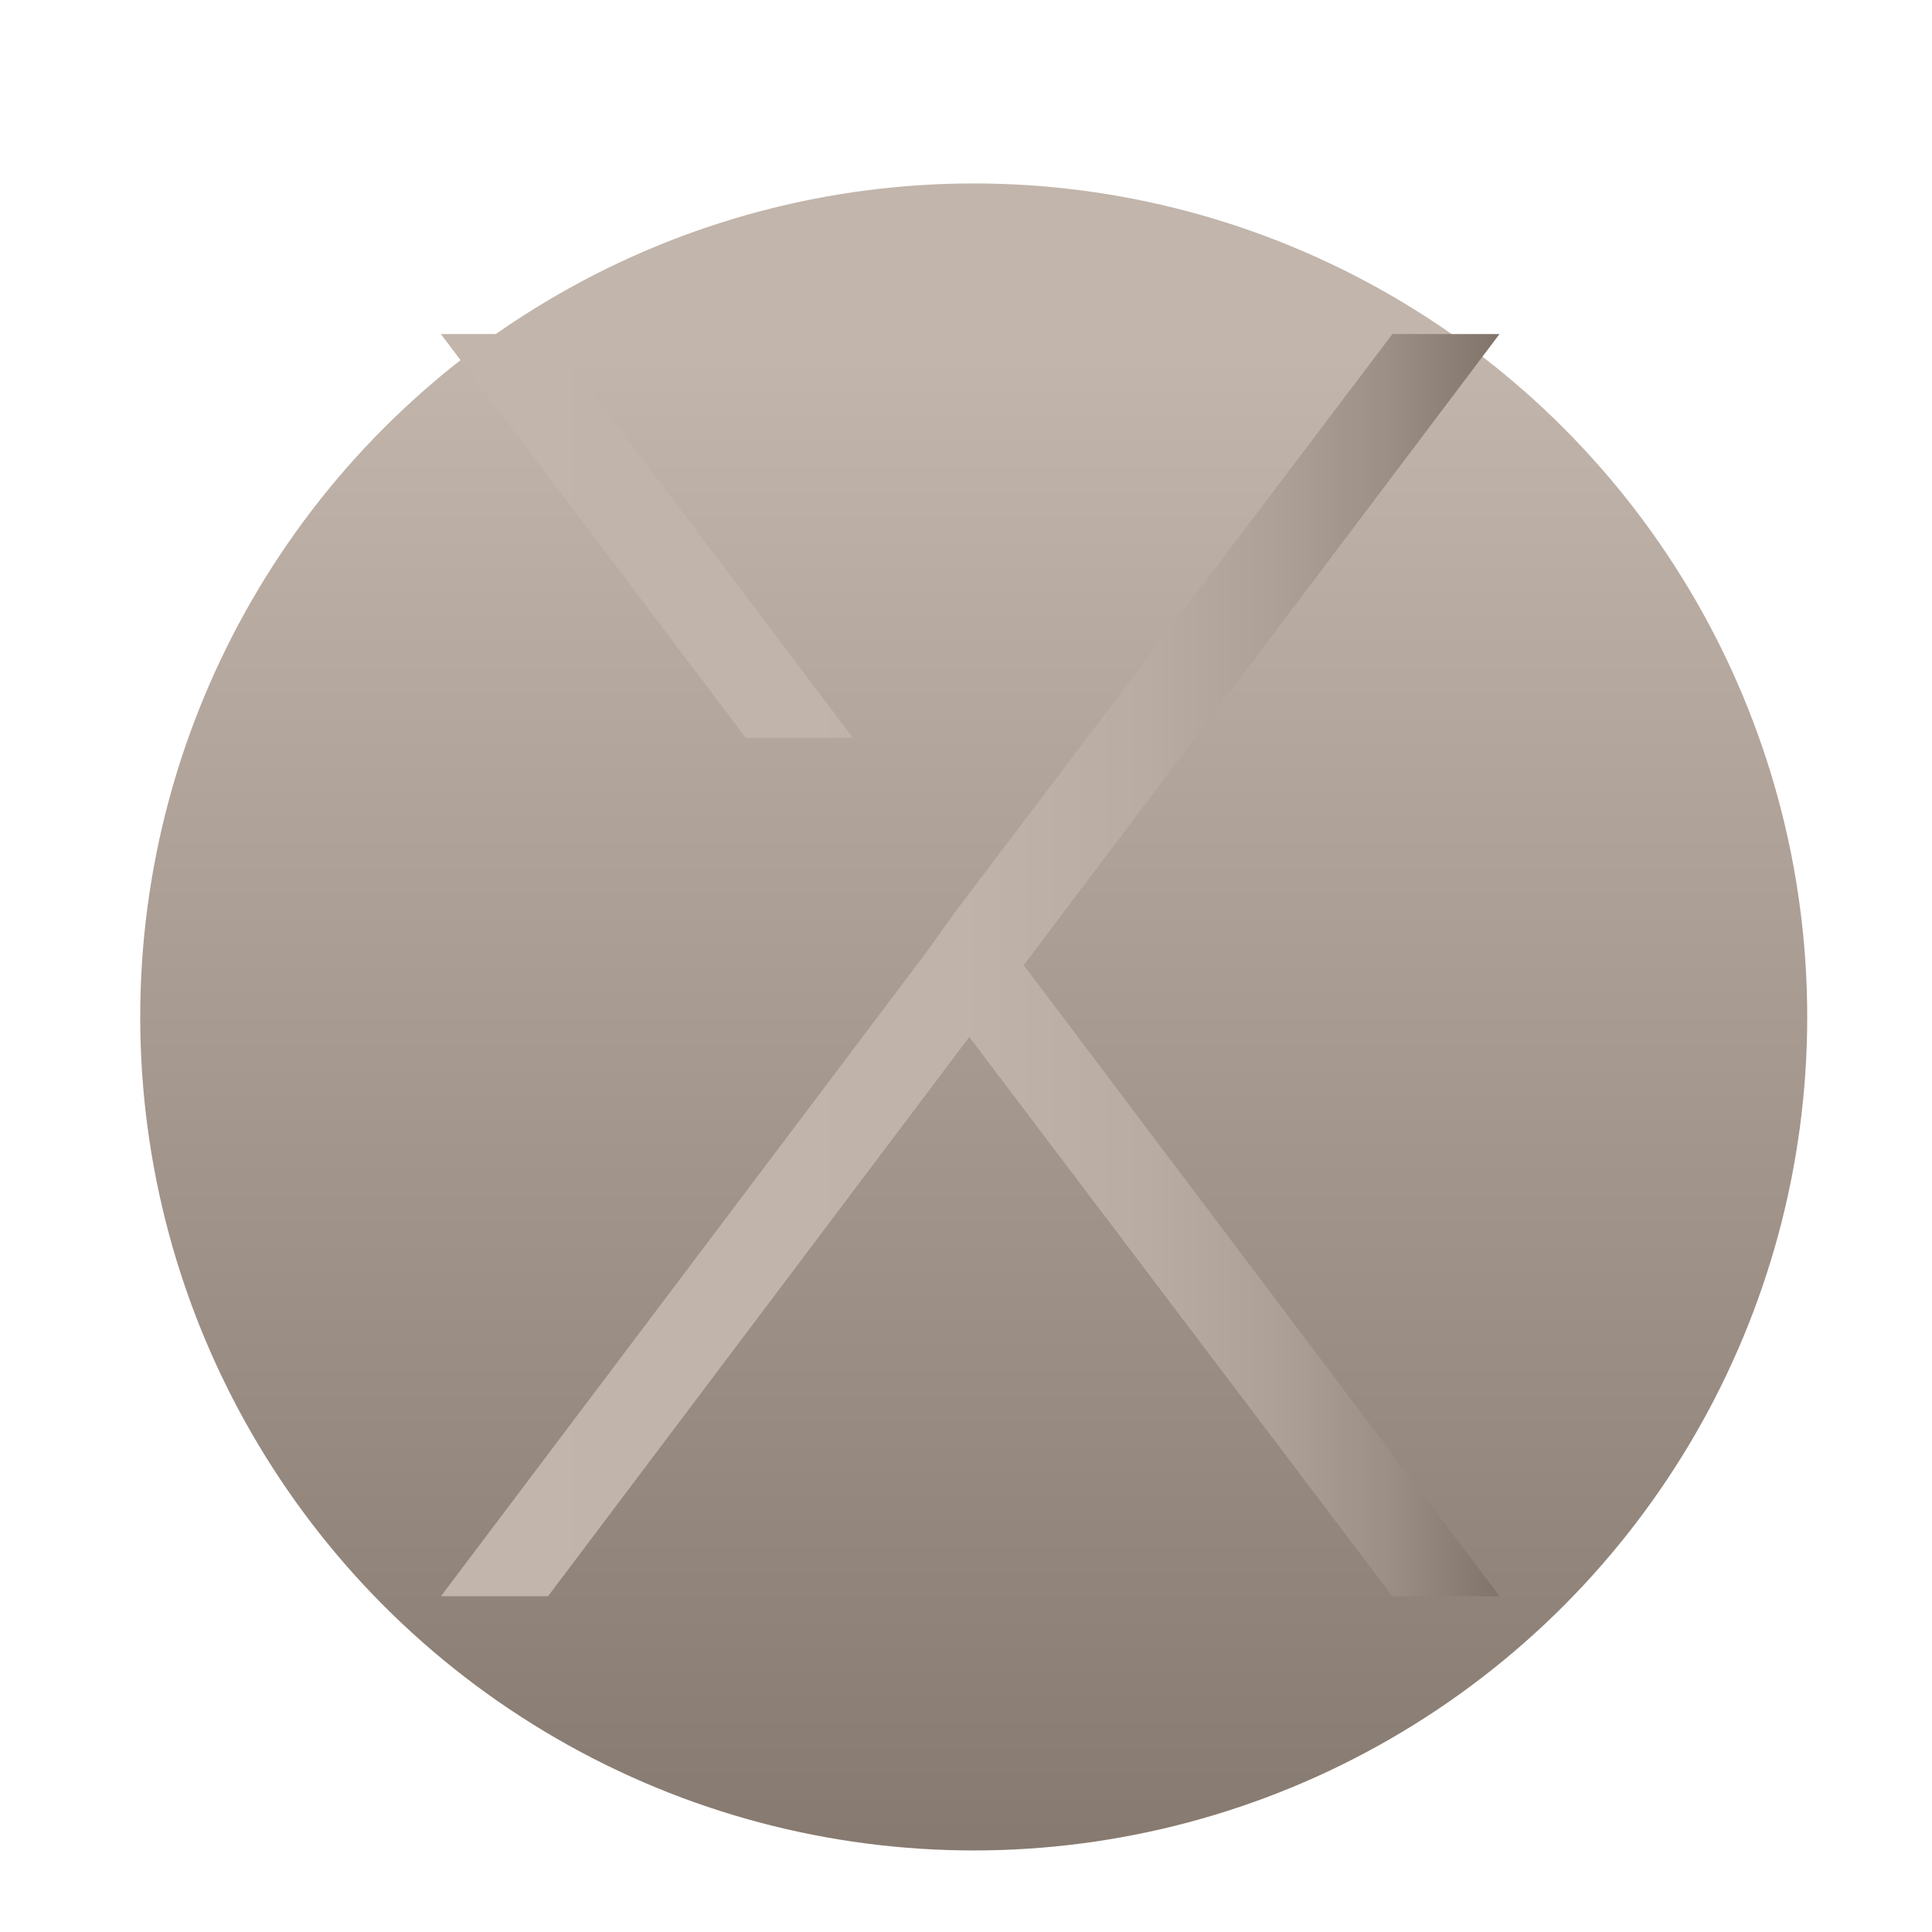 <?xml version="1.0" encoding="utf-8"?>
<svg viewBox="-26.788 -45.534 838 838" xmlns="http://www.w3.org/2000/svg">
  <defs>
    <filter id="b" x="0" y="0" width="791.126" height="791.126" filterUnits="userSpaceOnUse">
      <feOffset dx="3.241" dy="22.689" input="SourceAlpha"/>
      <feGaussianBlur stdDeviation="11.345" result="c"/>
      <feFlood flood-color="#8e8e8e" flood-opacity="0.49"/>
      <feComposite operator="in" in2="c"/>
      <feComposite in="SourceGraphic"/>
    </filter>
    <linearGradient id="a" x1="0.5" y1="1" x2="0.5" gradientUnits="objectBoundingBox">
      <stop offset="0" stop-color="#86796f"/>
      <stop offset="0.893" stop-color="#c2b5ab"/>
    </linearGradient>
    <linearGradient id="d" y1="0.5" x2="1" y2="0.5" gradientUnits="objectBoundingBox">
      <stop offset="0" stop-color="#c2b5ab"/>
      <stop offset="0.49" stop-color="#c0b3a9"/>
      <stop offset="0.667" stop-color="#b9aca2"/>
      <stop offset="0.793" stop-color="#ada096"/>
      <stop offset="0.895" stop-color="#9c8f85"/>
      <stop offset="0.981" stop-color="#86796f"/>
      <stop offset="1" stop-color="#81746a"/>
    </linearGradient>
  </defs>
  <g transform="matrix(1, 0, 0, 1, 392.322, 372.874)">
    <g transform="translate(-361.529 -361.529)">
      <g transform="matrix(1, 0, 0, 1, -30.79, -11.34)" filter="url(#b)">
        <circle cx="361.529" cy="361.529" r="361.529" transform="translate(30.79 11.34)" fill="url(#a)"/>
      </g>
      <path d="M301.887,258.2H255.4L123.162,83.072h46.474Zm280.46,372.36H535.9L352.372,387.974,169.649,630.558H123.188l210.237-278.9,11.949-16.751L535.9,83.072h46.45L376,356.816Z" transform="translate(10.473 4.941)" fill="url(#d)"/>
    </g>
  </g>
</svg>